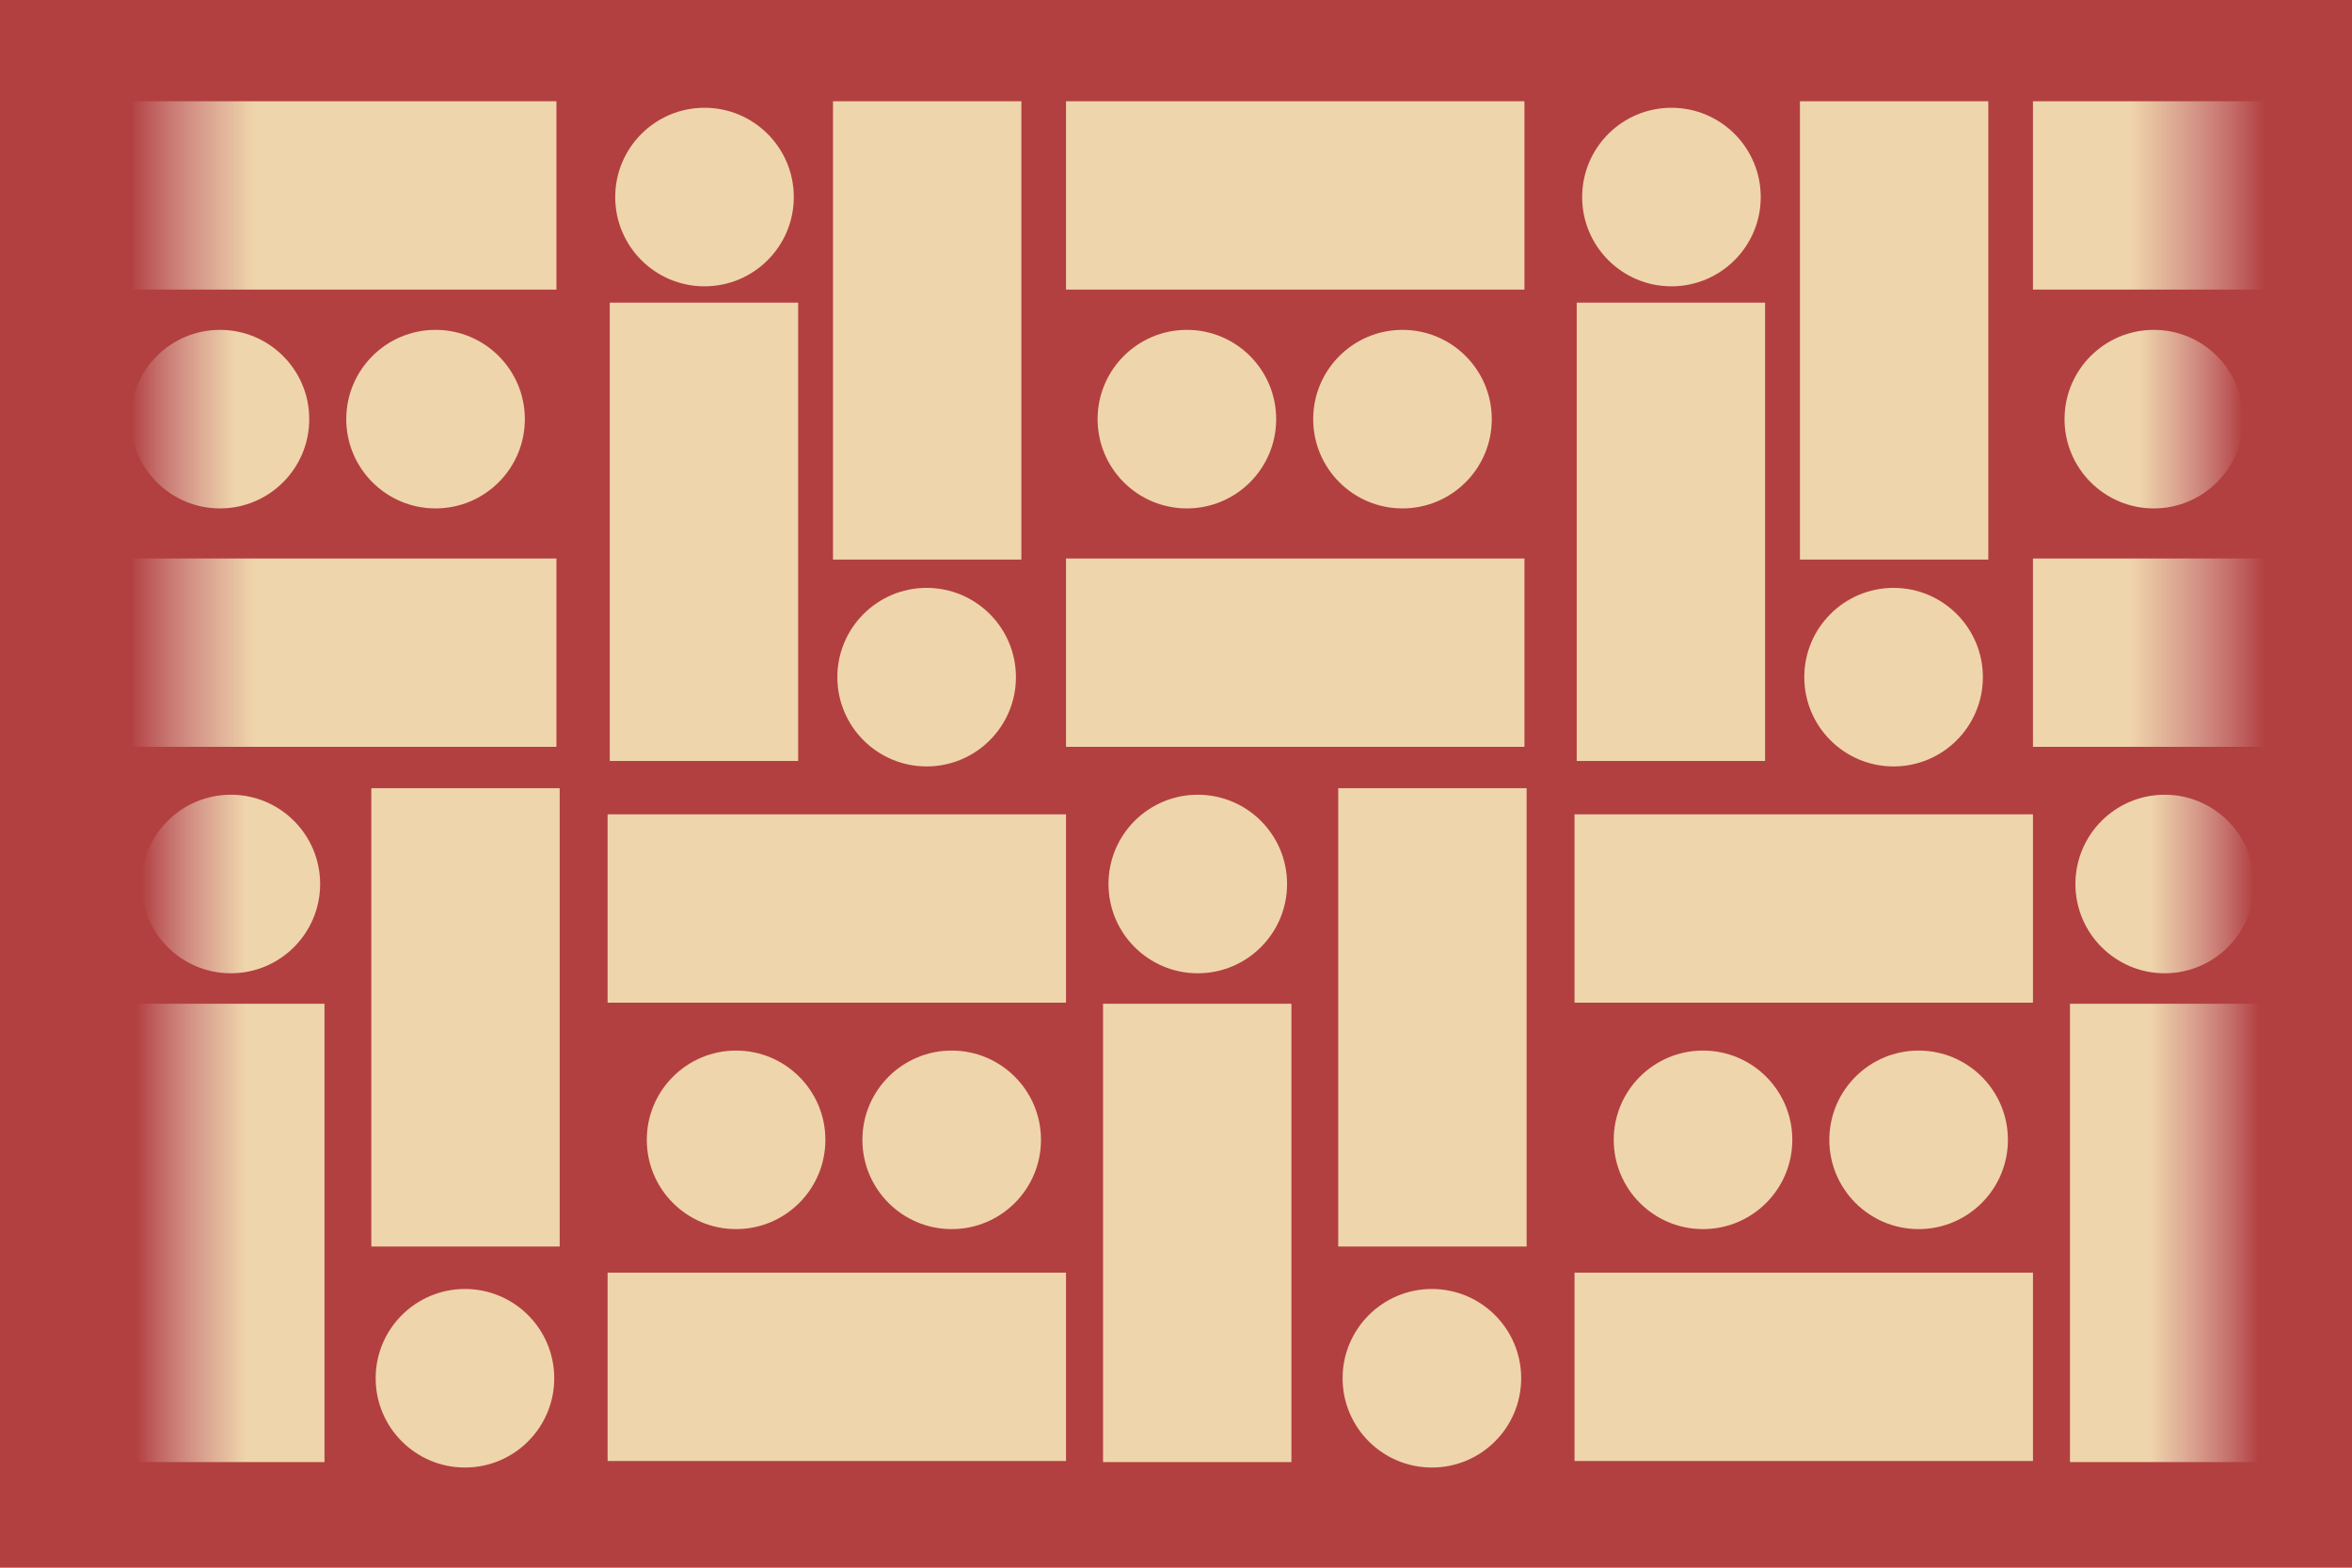 <?xml version="1.0" encoding="utf-8"?>
<!-- Generator: Adobe Illustrator 26.5.2, SVG Export Plug-In . SVG Version: 6.00 Build 0)  -->
<svg version="1.1" xmlns="http://www.w3.org/2000/svg" xmlns:xlink="http://www.w3.org/1999/xlink" x="0px" y="0px"
	 viewBox="0 0 216 144" style="enable-background:new 0 0 216 144;" xml:space="preserve">
<style type="text/css">
	.st0{fill:#B24040;}
	.st1{fill:#EFD5AB;}
	.st2{fill:url(#SVGID_1_);}
	.st3{fill:url(#SVGID_00000099653130335971793840000002617356588386603394_);}
	.st4{fill:url(#SVGID_00000090985028606158416370000008704116875162470304_);}
	.st5{fill:url(#SVGID_00000147932251097004787100000000674603270139636661_);}
	.st6{fill:url(#SVGID_00000145060837823793836310000001404248319331000252_);}
	.st7{fill:url(#SVGID_00000137831887209094473470000007044378241942983095_);}
	.st8{fill:url(#SVGID_00000031202542918376014080000007461893583055539352_);}
	.st9{fill:url(#SVGID_00000155135324778038721730000018225370213331656601_);}
	.st10{fill:url(#SVGID_00000033352895234317069880000002553521066836913282_);}
	.st11{fill:url(#SVGID_00000070085131546385380790000008995143658335931778_);}
	.st12{fill:url(#SVGID_00000095298537627150213640000001902764795441674670_);}
	.st13{fill:url(#SVGID_00000177477326680281136830000004554123302152472249_);}
	.st14{fill:url(#SVGID_00000085972022801937208420000015215450000254475671_);}
	.st15{fill:#E8E5C6;}
	.st16{display:none;}
	.st17{display:inline;}
	.st18{fill:none;stroke:#000000;stroke-miterlimit:10;}
</style>
<g id="Layer_1">
	<rect class="st0" width="216" height="144"/>
	<g>
		<g>
			<rect x="97.9" y="9.3" class="st1" width="42.1" height="17.3"/>
		</g>
		<g>
			<rect x="76.5" y="9.3" class="st1" width="17.3" height="42.1"/>
		</g>
		<circle class="st1" cx="64.7" cy="18.1" r="8.2"/>
		<g>
			<rect x="56" y="27.8" class="st1" width="17.3" height="42.1"/>
		</g>
		<circle class="st1" cx="85.1" cy="62.2" r="8.2"/>
		<g>
			<rect x="55.8" y="74.8" class="st1" width="42.1" height="17.3"/>
		</g>
		<g>
			<rect x="55.8" y="116.9" class="st1" width="42.1" height="17.3"/>
		</g>
		<g>
			<rect x="101.3" y="92.2" class="st1" width="17.3" height="42.1"/>
		</g>
		<circle class="st1" cx="131.5" cy="126.6" r="8.2"/>
		<g>
			<rect x="122.9" y="72.4" class="st1" width="17.3" height="42.1"/>
		</g>
		<circle class="st1" cx="110" cy="81.2" r="8.2"/>
		<g>
			<rect x="97.9" y="51.3" class="st1" width="42.1" height="17.3"/>
		</g>
		<circle class="st1" cx="109" cy="38.5" r="8.2"/>
		<circle class="st1" cx="128.8" cy="38.5" r="8.2"/>
		<circle class="st1" cx="67.6" cy="104.7" r="8.2"/>
		<circle class="st1" cx="87.4" cy="104.7" r="8.2"/>
		<g>
			<g>
				<linearGradient id="SVGID_1_" gradientUnits="userSpaceOnUse" x1="208" y1="17.92" x2="186.685" y2="17.92">
					<stop  offset="0" style="stop-color:#FFFFFF;stop-opacity:0"/>
					<stop  offset="0.132" style="stop-color:#FAF2E4;stop-opacity:0.227"/>
					<stop  offset="0.316" style="stop-color:#F4E2C5;stop-opacity:0.544"/>
					<stop  offset="0.473" style="stop-color:#F0D8B2;stop-opacity:0.814"/>
					<stop  offset="0.581" style="stop-color:#EFD5AB"/>
					<stop  offset="0.994" style="stop-color:#EFD5AB"/>
				</linearGradient>
				<rect x="186.7" y="9.3" class="st2" width="21.3" height="17.3"/>
			</g>
			<g>
				<rect x="165.3" y="9.3" class="st1" width="17.3" height="42.1"/>
			</g>
			<circle class="st1" cx="153.5" cy="18.1" r="8.2"/>
			<g>
				<rect x="144.8" y="27.8" class="st1" width="17.3" height="42.1"/>
			</g>
			<circle class="st1" cx="173.9" cy="62.2" r="8.2"/>
			<g>
				<rect x="144.6" y="74.8" class="st1" width="42.1" height="17.3"/>
			</g>
			<g>
				<rect x="144.6" y="116.9" class="st1" width="42.1" height="17.3"/>
			</g>
			<g>
				
					<linearGradient id="SVGID_00000102533736964531264430000018018153666970105247_" gradientUnits="userSpaceOnUse" x1="207.471" y1="113.191" x2="190.149" y2="113.191">
					<stop  offset="0" style="stop-color:#FFFFFF;stop-opacity:0"/>
					<stop  offset="0.132" style="stop-color:#FAF2E4;stop-opacity:0.227"/>
					<stop  offset="0.316" style="stop-color:#F4E2C5;stop-opacity:0.544"/>
					<stop  offset="0.473" style="stop-color:#F0D8B2;stop-opacity:0.814"/>
					<stop  offset="0.581" style="stop-color:#EFD5AB"/>
					<stop  offset="0.994" style="stop-color:#EFD5AB"/>
				</linearGradient>
				
					<rect x="190.1" y="92.2" style="fill:url(#SVGID_00000102533736964531264430000018018153666970105247_);" width="17.3" height="42.1"/>
			</g>
			
				<linearGradient id="SVGID_00000018202188312877953990000016392184731766216632_" gradientUnits="userSpaceOnUse" x1="206.976" y1="81.248" x2="190.644" y2="81.248">
				<stop  offset="0" style="stop-color:#FFFFFF;stop-opacity:0"/>
				<stop  offset="0.132" style="stop-color:#FAF2E4;stop-opacity:0.227"/>
				<stop  offset="0.316" style="stop-color:#F4E2C5;stop-opacity:0.544"/>
				<stop  offset="0.473" style="stop-color:#F0D8B2;stop-opacity:0.814"/>
				<stop  offset="0.581" style="stop-color:#EFD5AB"/>
				<stop  offset="0.994" style="stop-color:#EFD5AB"/>
			</linearGradient>
			<circle style="fill:url(#SVGID_00000018202188312877953990000016392184731766216632_);" cx="198.8" cy="81.2" r="8.2"/>
			<g>
				
					<linearGradient id="SVGID_00000145024239719284332800000015337607981713100428_" gradientUnits="userSpaceOnUse" x1="208" y1="59.988" x2="186.685" y2="59.988">
					<stop  offset="0" style="stop-color:#FFFFFF;stop-opacity:0"/>
					<stop  offset="0.132" style="stop-color:#FAF2E4;stop-opacity:0.227"/>
					<stop  offset="0.316" style="stop-color:#F4E2C5;stop-opacity:0.544"/>
					<stop  offset="0.473" style="stop-color:#F0D8B2;stop-opacity:0.814"/>
					<stop  offset="0.581" style="stop-color:#EFD5AB"/>
					<stop  offset="0.994" style="stop-color:#EFD5AB"/>
				</linearGradient>
				
					<rect x="186.7" y="51.3" style="fill:url(#SVGID_00000145024239719284332800000015337607981713100428_);" width="21.3" height="17.3"/>
			</g>
			
				<linearGradient id="SVGID_00000145055355328625067900000000044852842585756348_" gradientUnits="userSpaceOnUse" x1="205.987" y1="38.459" x2="189.655" y2="38.459">
				<stop  offset="0" style="stop-color:#FFFFFF;stop-opacity:0"/>
				<stop  offset="0.132" style="stop-color:#FAF2E4;stop-opacity:0.227"/>
				<stop  offset="0.316" style="stop-color:#F4E2C5;stop-opacity:0.544"/>
				<stop  offset="0.473" style="stop-color:#F0D8B2;stop-opacity:0.814"/>
				<stop  offset="0.581" style="stop-color:#EFD5AB"/>
				<stop  offset="0.994" style="stop-color:#EFD5AB"/>
			</linearGradient>
			<circle style="fill:url(#SVGID_00000145055355328625067900000000044852842585756348_);" cx="197.8" cy="38.5" r="8.2"/>
			<circle class="st1" cx="156.4" cy="104.7" r="8.2"/>
			<circle class="st1" cx="176.2" cy="104.7" r="8.2"/>
		</g>
		<g>
			<g>
				
					<linearGradient id="SVGID_00000176722030670304777420000009296235319530958222_" gradientUnits="userSpaceOnUse" x1="12" y1="17.92" x2="51.135" y2="17.92">
					<stop  offset="0" style="stop-color:#FFFFFF;stop-opacity:0"/>
					<stop  offset="6.580386e-02" style="stop-color:#FAF2E4;stop-opacity:0.227"/>
					<stop  offset="0.158" style="stop-color:#F4E2C5;stop-opacity:0.544"/>
					<stop  offset="0.236" style="stop-color:#F0D8B2;stop-opacity:0.814"/>
					<stop  offset="0.29" style="stop-color:#EFD5AB"/>
					<stop  offset="0.994" style="stop-color:#EFD5AB"/>
				</linearGradient>
				
					<rect x="12" y="9.3" style="fill:url(#SVGID_00000176722030670304777420000009296235319530958222_);" width="39.1" height="17.3"/>
			</g>
			<g>
				
					<linearGradient id="SVGID_00000115493876772468377670000014894740305339537038_" gradientUnits="userSpaceOnUse" x1="12.532" y1="113.191" x2="29.854" y2="113.191">
					<stop  offset="0" style="stop-color:#FFFFFF;stop-opacity:0"/>
					<stop  offset="0.132" style="stop-color:#FAF2E4;stop-opacity:0.227"/>
					<stop  offset="0.316" style="stop-color:#F4E2C5;stop-opacity:0.544"/>
					<stop  offset="0.473" style="stop-color:#F0D8B2;stop-opacity:0.814"/>
					<stop  offset="0.581" style="stop-color:#EFD5AB"/>
					<stop  offset="0.994" style="stop-color:#EFD5AB"/>
				</linearGradient>
				
					<rect x="12.5" y="92.2" style="fill:url(#SVGID_00000115493876772468377670000014894740305339537038_);" width="17.3" height="42.1"/>
			</g>
			
				<linearGradient id="SVGID_00000028306196975147173880000004890008557021489821_" gradientUnits="userSpaceOnUse" x1="34.555" y1="126.575" x2="50.887" y2="126.575">
				<stop  offset="0.581" style="stop-color:#EFD5AB"/>
				<stop  offset="0.994" style="stop-color:#EFD5AB"/>
			</linearGradient>
			<circle style="fill:url(#SVGID_00000028306196975147173880000004890008557021489821_);" cx="42.7" cy="126.6" r="8.2"/>
			<g>
				
					<linearGradient id="SVGID_00000156570397991423593580000011809923149166613654_" gradientUnits="userSpaceOnUse" x1="34.06" y1="93.394" x2="51.382" y2="93.394">
					<stop  offset="0.581" style="stop-color:#EFD5AB"/>
					<stop  offset="0.994" style="stop-color:#EFD5AB"/>
				</linearGradient>
				
					<rect x="34.1" y="72.4" style="fill:url(#SVGID_00000156570397991423593580000011809923149166613654_);" width="17.3" height="42.1"/>
			</g>
			
				<linearGradient id="SVGID_00000010275207645007323440000003901564165508806032_" gradientUnits="userSpaceOnUse" x1="13.027" y1="81.248" x2="29.359" y2="81.248">
				<stop  offset="0" style="stop-color:#FFFFFF;stop-opacity:0"/>
				<stop  offset="0.132" style="stop-color:#FAF2E4;stop-opacity:0.227"/>
				<stop  offset="0.316" style="stop-color:#F4E2C5;stop-opacity:0.544"/>
				<stop  offset="0.473" style="stop-color:#F0D8B2;stop-opacity:0.814"/>
				<stop  offset="0.581" style="stop-color:#EFD5AB"/>
				<stop  offset="0.994" style="stop-color:#EFD5AB"/>
			</linearGradient>
			<circle style="fill:url(#SVGID_00000010275207645007323440000003901564165508806032_);" cx="21.2" cy="81.2" r="8.2"/>
			<g>
				
					<linearGradient id="SVGID_00000008133257741038660400000011064645281582486201_" gradientUnits="userSpaceOnUse" x1="12" y1="59.988" x2="51.135" y2="59.988">
					<stop  offset="0" style="stop-color:#FFFFFF;stop-opacity:0"/>
					<stop  offset="6.580386e-02" style="stop-color:#FAF2E4;stop-opacity:0.227"/>
					<stop  offset="0.158" style="stop-color:#F4E2C5;stop-opacity:0.544"/>
					<stop  offset="0.236" style="stop-color:#F0D8B2;stop-opacity:0.814"/>
					<stop  offset="0.29" style="stop-color:#EFD5AB"/>
					<stop  offset="0.994" style="stop-color:#EFD5AB"/>
				</linearGradient>
				
					<rect x="12" y="51.3" style="fill:url(#SVGID_00000008133257741038660400000011064645281582486201_);" width="39.1" height="17.3"/>
			</g>
			
				<linearGradient id="SVGID_00000119085057580852714310000018027280222567162809_" gradientUnits="userSpaceOnUse" x1="12.037" y1="38.459" x2="28.369" y2="38.459">
				<stop  offset="0" style="stop-color:#FFFFFF;stop-opacity:0"/>
				<stop  offset="0.132" style="stop-color:#FAF2E4;stop-opacity:0.227"/>
				<stop  offset="0.316" style="stop-color:#F4E2C5;stop-opacity:0.544"/>
				<stop  offset="0.473" style="stop-color:#F0D8B2;stop-opacity:0.814"/>
				<stop  offset="0.581" style="stop-color:#EFD5AB"/>
				<stop  offset="0.994" style="stop-color:#EFD5AB"/>
			</linearGradient>
			<circle style="fill:url(#SVGID_00000119085057580852714310000018027280222567162809_);" cx="20.2" cy="38.5" r="8.2"/>
			
				<linearGradient id="SVGID_00000020369457316197193750000001626755694172502690_" gradientUnits="userSpaceOnUse" x1="31.833" y1="38.459" x2="48.165" y2="38.459">
				<stop  offset="0.581" style="stop-color:#EFD5AB"/>
				<stop  offset="0.994" style="stop-color:#EFD5AB"/>
			</linearGradient>
			<circle style="fill:url(#SVGID_00000020369457316197193750000001626755694172502690_);" cx="40" cy="38.5" r="8.2"/>
		</g>
	</g>
</g>
<g id="Layer_2" class="st16">
	<g class="st17">
		<rect x="8.5" y="9.5" class="st18" width="202" height="125"/>
	</g>
</g>
</svg>
